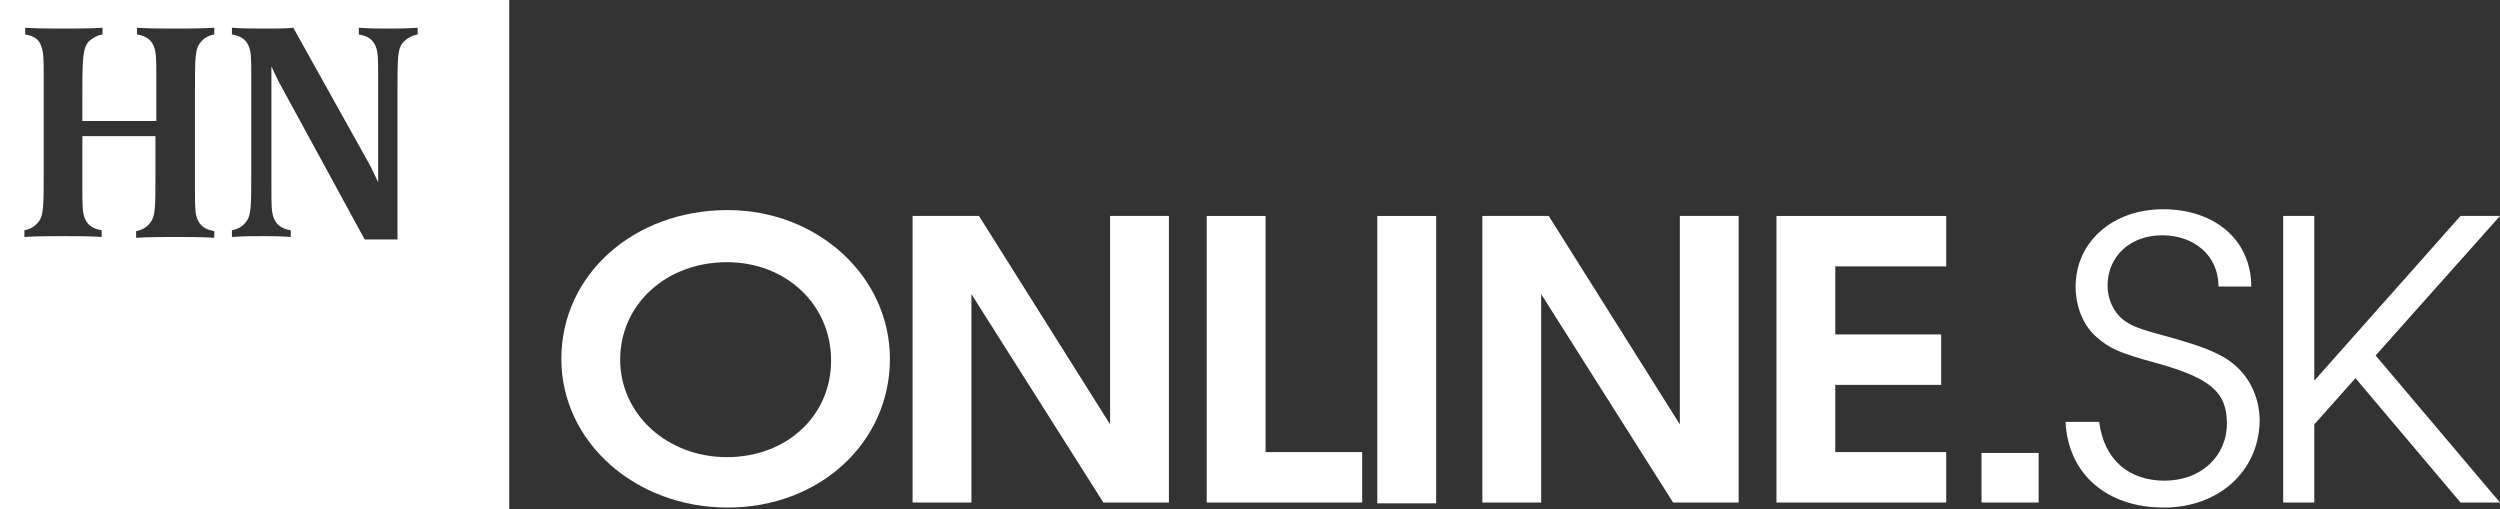 <?xml version="1.0" encoding="utf-8"?>
<!-- Generator: Adobe Illustrator 16.0.0, SVG Export Plug-In . SVG Version: 6.00 Build 0)  -->
<!DOCTYPE svg PUBLIC "-//W3C//DTD SVG 1.1//EN" "http://www.w3.org/Graphics/SVG/1.1/DTD/svg11.dtd">
<svg version="1.1" id="Vrstva_1" xmlns:x="http://ns.adobe.com/Extensibility/1.0/" xmlns:i="http://ns.adobe.com/AdobeIllustrator/10.0/" xmlns:graph="http://ns.adobe.com/Graphs/1.0/"
	 xmlns="http://www.w3.org/2000/svg" xmlns:xlink="http://www.w3.org/1999/xlink" xmlns:a="http://ns.adobe.com/AdobeSVGViewerExtensions/3.0/"
	 x="0px" y="0px" width="297.5px" height="60.6px" viewBox="0 0 297.5 60.6" style="enable-background:new 0 0 297.5 60.6;"
	 xml:space="preserve">
<rect x="0" y="0" width="297.5" height="60.6" fill="#333333" stroke="none"/>
<style type="text/css">
<![CDATA[
	.st0{display:none;fill:#FFFFFF;}
	.st1{fill:#FFFFFF;}
]]>
</style>
<g>
	<path class="st1" d="M0,0v60.6h60.6V0H0z M25.5,4.1c-0.6,0.1-1.2,0.4-1.6,0.9c-0.7,0.8-0.7,1.8-0.7,6.1v11.6c0,1.7,0,2.7,0.3,3.4
		c0.3,0.7,0.8,1.2,2,1.4v0.8c-1.3-0.1-3.4-0.1-4.6-0.1c-1.2,0-3.3,0-4.7,0.1v-0.8c0.6-0.1,1.2-0.4,1.6-0.9c0.7-0.8,0.7-1.8,0.7-6.1
		v-4.3H9.8v6.4c0,1.7,0,2.7,0.3,3.4c0.3,0.7,0.8,1.2,2,1.4v0.8c-1.3-0.1-3.4-0.1-4.5-0.1c-1.2,0-3.3,0-4.7,0.1v-0.8
		c0.6-0.1,1.2-0.4,1.6-0.9c0.7-0.8,0.7-1.8,0.7-6.1V8.9c0-1.7,0-2.7-0.3-3.4C4.7,4.8,4.2,4.3,3,4.1V3.3c1.3,0.1,3.4,0.1,4.5,0.1
		c1.2,0,3.3,0,4.7-0.1v0.8C11.6,4.2,11,4.5,10.5,5C9.9,5.8,9.8,6.7,9.8,11v3.4h8.8V8.9c0-1.7,0-2.7-0.3-3.4c-0.3-0.7-0.8-1.2-2-1.4
		V3.3c1.3,0.1,3.4,0.1,4.5,0.1c1.2,0,3.3,0,4.7-0.1V4.1z M49.7,4.1C49.1,4.2,48.5,4.5,48,5c-0.7,0.8-0.7,1.8-0.7,6.1v17.4h-3.9
		L33.1,9.6c-0.4-0.8-0.7-1.5-0.8-1.7v14.7c0,1.7,0,2.7,0.3,3.4c0.3,0.7,0.8,1.2,2,1.4v0.8c-1.3-0.1-2.3-0.1-3.4-0.1s-2.2,0-3.6,0.1
		v-0.8c0.6-0.1,1.2-0.4,1.6-0.9c0.7-0.8,0.7-1.8,0.7-6.1V8.9c0-1.7,0-2.7-0.3-3.4c-0.3-0.7-0.8-1.2-2-1.4V3.3c1,0.1,3.2,0.1,4.2,0.1
		c0.6,0,2.4,0,3.1-0.1l9.2,16.5c0.5,1,0.8,1.7,0.9,1.9V8.9c0-1.7,0-2.7-0.3-3.4c-0.3-0.7-0.8-1.2-2-1.4V3.3c1.3,0.1,2.3,0.1,3.4,0.1
		c1.2,0,2.2,0,3.6-0.1V4.1z"/>
	<g>
		<rect x="-0.1" y="0" class="st0" width="302.9" height="60.6"/>
		<path class="st1" d="M86.6,60.4c-11,0-19.8-7.8-19.8-17.7c0-10,8.6-17.7,19.8-17.7c10.7,0,19.3,7.9,19.3,17.7
			C105.9,52.7,97.5,60.4,86.6,60.4z M86.5,31.2c-7.2,0-12.7,5-12.7,11.6c0,6.5,5.6,11.6,12.7,11.6c7.1,0,12.4-4.9,12.4-11.5
			C98.9,36.2,93.5,31.2,86.5,31.2z"/>
		<polygon class="st1" points="131.3,59.8 115.6,35 115.6,59.8 108.6,59.8 108.6,25.7 116.5,25.7 132.1,50.5 132.1,25.7 139.1,25.7 
			139.1,59.8 		"/>
		<polygon class="st1" points="143.6,59.8 143.6,25.7 150.6,25.7 150.6,53.8 162.1,53.8 162.1,59.8 		"/>
		<rect x="163.9" y="25.7" class="st1" width="7" height="34.2"/>
		<polygon class="st1" points="199.1,59.8 183.4,35 183.4,59.8 176.4,59.8 176.4,25.7 184.3,25.7 199.9,50.5 199.9,25.7 206.9,25.7 
			206.9,59.8 		"/>
		<polygon class="st1" points="211.4,59.8 211.4,25.7 231.6,25.7 231.6,31.7 218.4,31.7 218.4,39.8 231,39.8 231,45.8 218.4,45.8 
			218.4,53.8 231.6,53.8 231.6,59.8 		"/>
		<rect x="235.8" y="53.9" class="st1" width="6.8" height="5.9"/>
		<path class="st1" d="M257.5,60.4c-6.8,0-11.4-4-11.7-10.2h4c0.6,4.6,3.6,7,7.8,7c4.3,0,7.4-2.9,7.4-6.8c0-3.7-1.9-5.4-8.4-7.2
			c-4.4-1.2-5.5-1.7-7-3c-1.7-1.4-2.6-3.7-2.6-6.1c0-5.3,4.4-9.2,10.4-9.2c6.2,0,10.5,3.7,10.5,9.2H264c0-3.7-2.9-6.1-6.7-6.1
			c-3.8,0-6.5,2.5-6.5,6c0,1.6,0.7,3.1,1.8,4c1,0.8,2.1,1.2,5.5,2.1c3.9,1.1,5.4,1.7,7,2.7c2.4,1.6,3.8,4.3,3.8,7.3
			C268.8,56.1,264,60.4,257.5,60.4z"/>
		<polygon class="st1" points="292.8,59.8 280.3,45 275.4,50.5 275.4,59.8 271.7,59.8 271.7,25.7 275.4,25.7 275.4,45.3 292.8,25.7 
			297.5,25.7 282.7,42.3 297.5,59.8 		"/>
	</g>
</g>
</svg>
